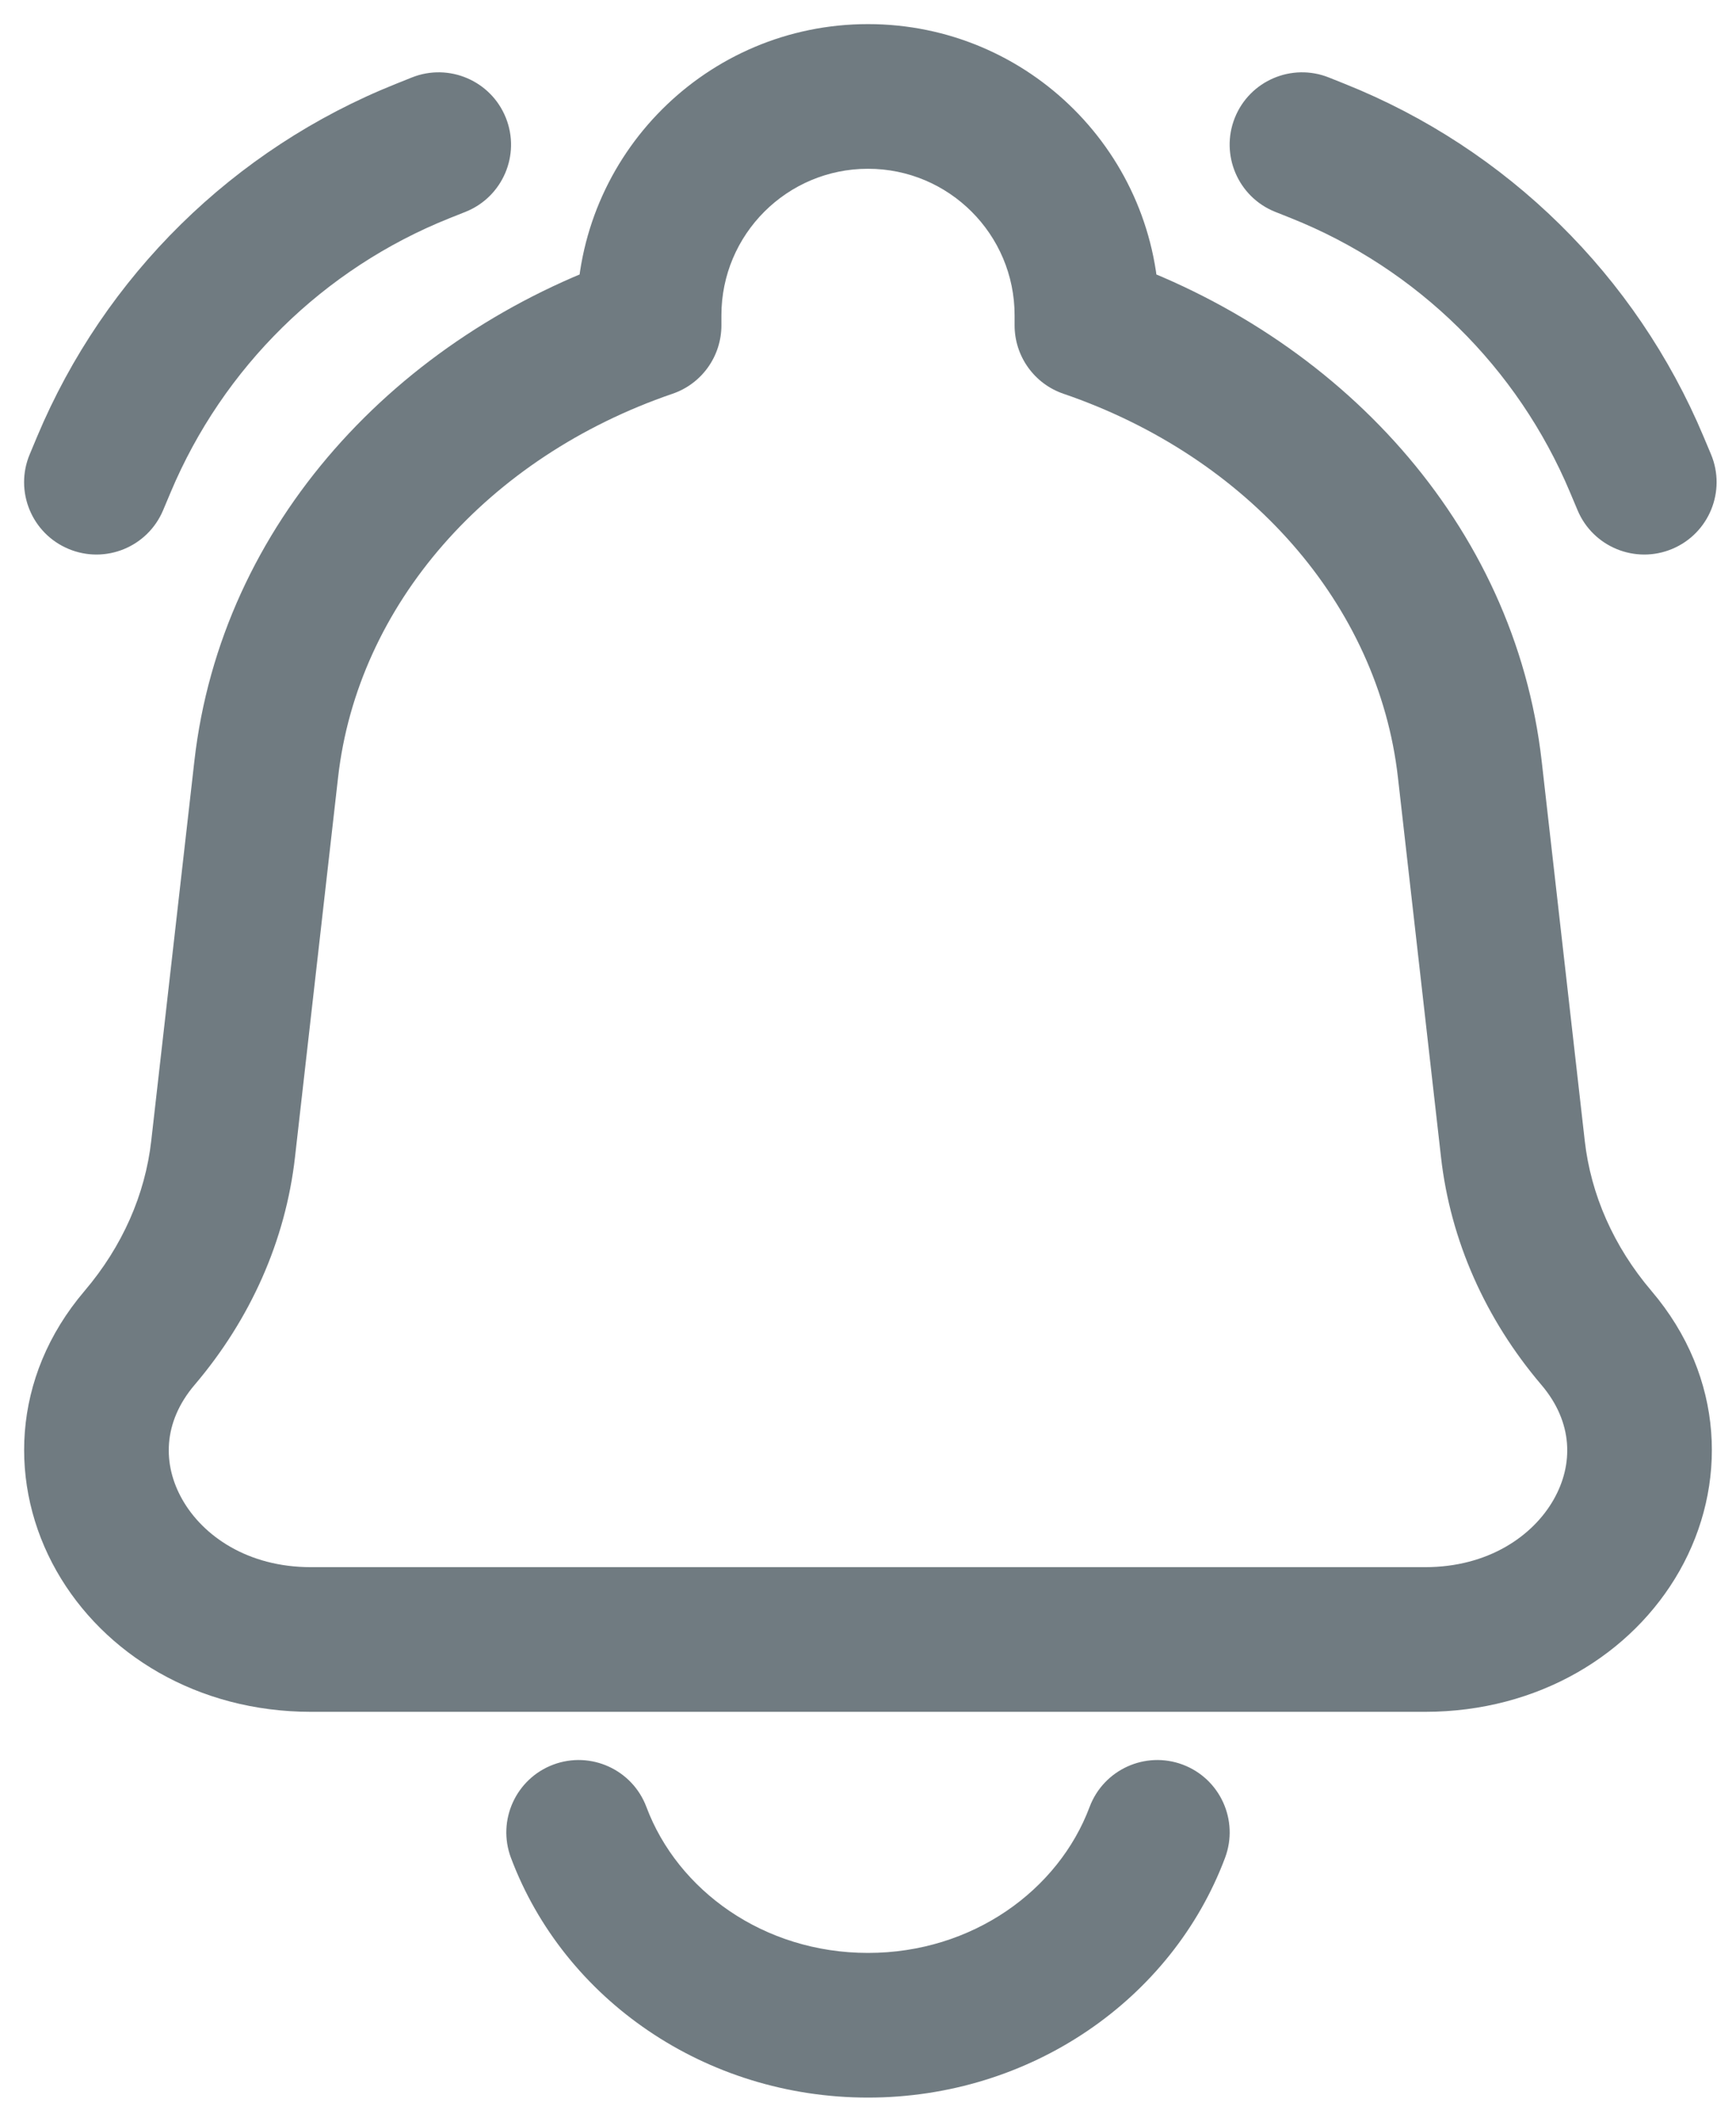 <svg width="36" height="44" viewBox="0 0 36 44" fill="none" xmlns="http://www.w3.org/2000/svg" xmlns:xlink="http://www.w3.org/1999/xlink">
<path d="M33.944,9.634L32.56,10.214L32.56,10.214L33.944,9.634ZM32.714,10.58C33.034,11.344 33.914,11.704 34.678,11.383C35.441,11.063 35.801,10.184 35.481,9.42L32.714,10.58ZM27.557,1.607C26.788,1.3 25.915,1.674 25.607,2.443C25.3,3.212 25.674,4.085 26.443,4.393L27.557,1.607ZM27.334,3.134L26.777,4.526L26.777,4.526L27.334,3.134ZM2.154,9.634L3.537,10.214L3.537,10.214L2.154,9.634ZM0.617,9.42C0.296,10.184 0.656,11.063 1.42,11.383C2.184,11.704 3.063,11.344 3.383,10.58L0.617,9.42ZM9.654,4.393C10.424,4.085 10.798,3.212 10.49,2.443C10.182,1.674 9.309,1.3 8.54,1.607L9.654,4.393ZM8.763,3.134L8.206,1.741L8.206,1.741L8.763,3.134ZM30.479,15.95L28.989,16.12L28.989,16.12L30.479,15.95ZM31.373,23.831L32.864,23.661L32.864,23.661L31.373,23.831ZM4.627,23.831L3.136,23.661L3.136,23.661L4.627,23.831ZM5.521,15.95L7.011,16.12L5.521,15.95ZM2.896,27.744L1.753,26.772L1.753,26.772L2.896,27.744ZM33.104,27.744L31.962,28.717L31.962,28.717L33.104,27.744ZM22.54,6.747L21.04,6.747C21.04,7.388 21.447,7.959 22.054,8.166L22.54,6.747ZM13.46,6.747L13.946,8.166C14.553,7.959 14.96,7.388 14.96,6.747L13.46,6.747ZM25.405,38.526C25.695,37.751 25.302,36.886 24.526,36.595C23.751,36.305 22.886,36.698 22.595,37.474L25.405,38.526ZM13.405,37.474C13.114,36.698 12.249,36.305 11.474,36.595C10.698,36.886 10.305,37.751 10.595,38.526L13.405,37.474ZM32.56,10.214L32.714,10.58L35.481,9.42L35.327,9.054L32.56,10.214ZM26.443,4.393L26.777,4.526L27.892,1.741L27.557,1.607L26.443,4.393ZM35.327,9.054C33.928,5.719 31.249,3.084 27.892,1.741L26.777,4.526C29.389,5.571 31.472,7.62 32.56,10.214L35.327,9.054ZM0.77,9.054L0.617,9.42L3.383,10.58L3.537,10.214L0.77,9.054ZM8.54,1.607L8.206,1.741L9.32,4.526L9.654,4.393L8.54,1.607ZM3.537,10.214C4.625,7.62 6.708,5.571 9.32,4.526L8.206,1.741C4.848,3.084 2.169,5.719 0.77,9.054L3.537,10.214ZM29.554,32.5L6.446,32.5L6.446,35.5L29.554,35.5L29.554,32.5ZM28.989,16.12L29.883,24L32.864,23.661L31.97,15.781L28.989,16.12ZM6.117,24L7.011,16.12L4.031,15.781L3.136,23.661L6.117,24ZM4.038,28.717C5.192,27.36 5.921,25.73 6.117,24L3.136,23.661C3.01,24.769 2.541,25.846 1.753,26.772L4.038,28.717ZM29.883,24C30.079,25.73 30.808,27.36 31.962,28.717L34.247,26.772C33.459,25.846 32.99,24.769 32.864,23.661L29.883,24ZM6.446,32.5C5.136,32.5 4.209,31.852 3.781,31.098C3.368,30.371 3.374,29.496 4.038,28.717L1.753,26.772C0.223,28.57 0.176,30.823 1.172,32.579C2.154,34.309 4.099,35.5 6.446,35.5L6.446,32.5ZM29.554,35.5C31.901,35.5 33.846,34.309 34.828,32.579C35.824,30.823 35.777,28.57 34.247,26.772L31.962,28.717C32.626,29.496 32.632,30.371 32.219,31.098C31.791,31.852 30.864,32.5 29.554,32.5L29.554,35.5ZM24.04,6.747L24.04,6.54L21.04,6.54L21.04,6.747L24.04,6.747ZM31.97,15.781C31.411,10.861 27.761,6.95 23.026,5.328L22.054,8.166C25.888,9.479 28.583,12.542 28.989,16.12L31.97,15.781ZM14.96,6.747L14.96,6.54L11.96,6.54L11.96,6.747L14.96,6.747ZM7.011,16.12C7.417,12.542 10.112,9.479 13.946,8.166L12.974,5.328C8.239,6.95 4.589,10.861 4.031,15.781L7.011,16.12ZM18,3.5C19.679,3.5 21.04,4.861 21.04,6.54L24.04,6.54C24.04,3.204 21.336,0.5 18,0.5L18,3.5ZM18,0.5C14.664,0.5 11.96,3.204 11.96,6.54L14.96,6.54C14.96,4.861 16.321,3.5 18,3.5L18,0.5ZM22.595,37.474C21.95,39.196 20.169,40.5 18,40.5L18,43.5C21.371,43.5 24.303,41.465 25.405,38.526L22.595,37.474ZM18,40.5C15.831,40.5 14.05,39.196 13.405,37.474L10.595,38.526C11.697,41.465 14.629,43.5 18,43.5L18,40.5Z" fill="#707B81"/>
</svg>
